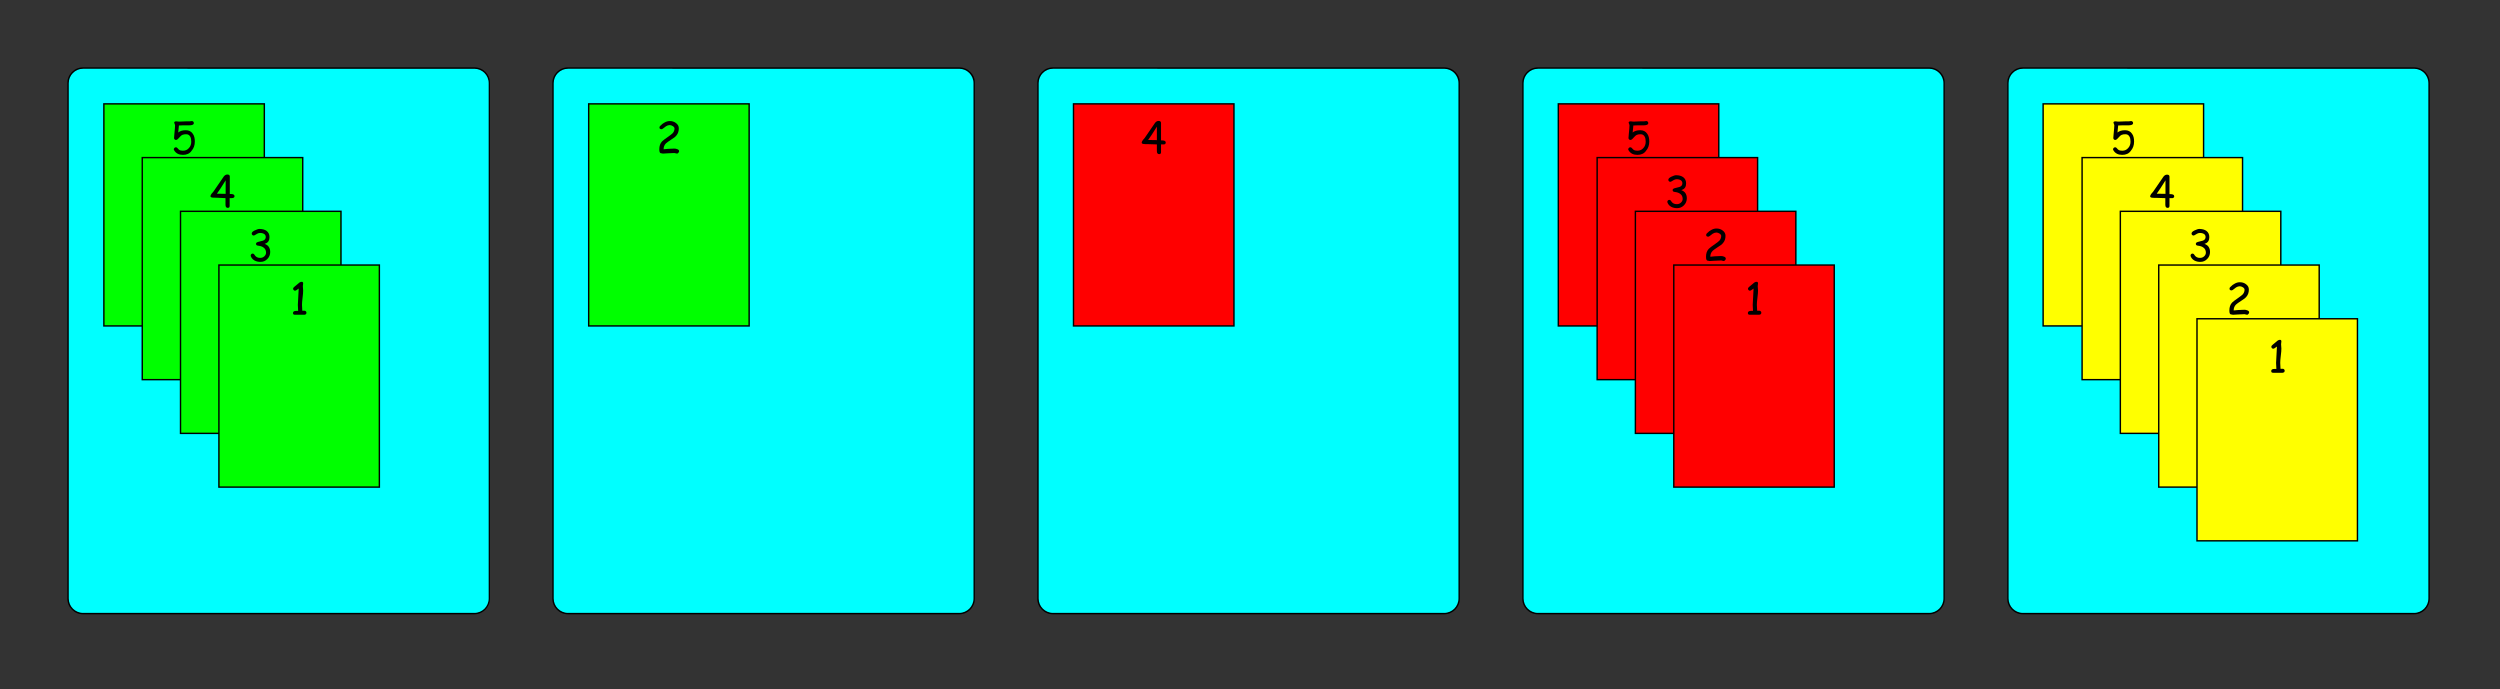 <?xml version="1.0" encoding="utf-8"?>
<!-- Generator: Adobe Illustrator 24.1.1, SVG Export Plug-In . SVG Version: 6.00 Build 0)  -->
<svg version="1.1" id="Layer_1" xmlns="http://www.w3.org/2000/svg" xmlns:xlink="http://www.w3.org/1999/xlink" x="0px" y="0px"
	 viewBox="0 0 1745 481" style="enable-background:new 0 0 1745 481;" xml:space="preserve">
<rect x="0" y="0" width="1745" height="481" fill="#333333" stroke="none"/>
<style type="text/css">
	.st0{fill:#00FFFF;}
	.st1{fill:#00FF00;}
	.st2{fill:#FFFF00;}
	.st3{fill:#FF0000;}
</style>
<g>
	<path class="st0" d="M58,428.3c-5.8,0-10.5-4.7-10.5-10.5V58c0-5.8,4.7-10.5,10.5-10.5h273c5.8,0,10.5,4.7,10.5,10.5v359.8
		c0,5.8-4.7,10.5-10.5,10.5H58z"/>
	<path d="M331.1,48c5.5,0,10,4.5,10,10v359.8c0,5.5-4.5,10-10,10H58c-5.5,0-10-4.5-10-10V58c0-5.5,4.5-10,10-10H331.1 M331.1,47H58
		c-6.1,0-11,4.9-11,11v359.8c0,6.1,4.9,11,11,11h273c6.1,0,11-4.9,11-11V58C342.1,51.9,337.2,47,331.1,47L331.1,47z"/>
</g>
<g>
	<path class="st0" d="M396.5,428.3c-5.8,0-10.5-4.7-10.5-10.5V58c0-5.8,4.7-10.5,10.5-10.5h273c5.8,0,10.5,4.7,10.5,10.5v359.8
		c0,5.8-4.7,10.5-10.5,10.5H396.5z"/>
	<path d="M669.5,48c5.5,0,10,4.5,10,10v359.8c0,5.5-4.5,10-10,10h-273c-5.5,0-10-4.5-10-10V58c0-5.5,4.5-10,10-10H669.5 M669.5,47
		h-273c-6.1,0-11,4.9-11,11v359.8c0,6.1,4.9,11,11,11h273c6.1,0,11-4.9,11-11V58C680.6,51.9,675.6,47,669.5,47L669.5,47z"/>
</g>
<g>
	<path class="st0" d="M735,428.3c-5.8,0-10.5-4.7-10.5-10.5V58c0-5.8,4.7-10.5,10.5-10.5h273c5.8,0,10.5,4.7,10.5,10.5v359.8
		c0,5.8-4.7,10.5-10.5,10.5H735z"/>
	<path d="M1008,48c5.5,0,10,4.5,10,10v359.8c0,5.5-4.5,10-10,10H735c-5.5,0-10-4.5-10-10V58c0-5.5,4.5-10,10-10H1008 M1008,47H735
		c-6.1,0-11,4.9-11,11v359.8c0,6.1,4.9,11,11,11h273c6.1,0,11-4.9,11-11V58C1019.1,51.9,1014.1,47,1008,47L1008,47z"/>
</g>
<g>
	<path class="st0" d="M1073.5,428.3c-5.8,0-10.5-4.7-10.5-10.5V58c0-5.8,4.7-10.5,10.5-10.5h273c5.8,0,10.5,4.7,10.5,10.5v359.8
		c0,5.8-4.7,10.5-10.5,10.5H1073.5z"/>
	<path d="M1346.5,48c5.5,0,10,4.5,10,10v359.8c0,5.5-4.5,10-10,10h-273c-5.5,0-10-4.5-10-10V58c0-5.5,4.5-10,10-10H1346.5
		 M1346.5,47h-273c-6.1,0-11,4.9-11,11v359.8c0,6.1,4.9,11,11,11h273c6.1,0,11-4.9,11-11V58C1357.5,51.9,1352.6,47,1346.5,47
		L1346.5,47z"/>
</g>
<g>
	<path class="st0" d="M1411.9,428.3c-5.8,0-10.5-4.7-10.5-10.5V58c0-5.8,4.7-10.5,10.5-10.5h273c5.8,0,10.5,4.7,10.5,10.5v359.8
		c0,5.8-4.7,10.5-10.5,10.5H1411.9z"/>
	<path d="M1685,48c5.5,0,10,4.5,10,10v359.8c0,5.5-4.5,10-10,10h-273c-5.5,0-10-4.5-10-10V58c0-5.5,4.5-10,10-10H1685 M1685,47h-273
		c-6.1,0-11,4.9-11,11v359.8c0,6.1,4.9,11,11,11h273c6.1,0,11-4.9,11-11V58C1696,51.9,1691.1,47,1685,47L1685,47z"/>
</g>
<g>
	<rect x="72.5" y="72.5" class="st1" width="112" height="155"/>
	<path d="M184,73v154H73V73H184 M185,72H72v156h113V72L185,72z"/>
</g>
<g>
	<path d="M127.7,108.1c-2.8,0-4.8-1-6.1-3.1c-0.2-0.3-0.3-0.6-0.3-0.8c0-0.4,0.2-0.7,0.5-1s0.6-0.4,1-0.4c0.4,0,0.8,0.2,1.1,0.6
		c0.5,0.6,0.9,1,1.2,1.2c0.6,0.4,1.5,0.6,2.6,0.6c1.7,0,3.1-0.6,4.2-1.9c1.1-1.2,1.6-2.7,1.6-4.4c0-1.4-0.2-2.6-0.7-3.5
		c-0.6-1.1-1.5-1.7-2.8-1.7c-1,0-1.9,0.1-2.6,0.4c-0.5,0.2-1.1,0.6-1.6,1.2l-1.6,1.7c-0.4,0.4-0.9,0.7-1.3,0.7c-0.4,0-0.7-0.1-1-0.4
		s-0.4-0.6-0.4-1c0-0.2,0.1-1.1,0.2-2.6c0.3-3.1,0.5-5.1,0.5-6.1c0-0.3-0.1-0.7-0.3-1.1s-0.3-0.7-0.3-0.9c0-0.6,0.5-0.9,1.5-0.9
		c0.2,0,0.5,0,0.9,0.1s0.7,0.1,0.9,0.1c0.6,0,1.4,0,2.5-0.1s2-0.1,2.5-0.1c0.3,0,0.7,0,1.2,0s0.9,0,1.2,0c0.2,0,0.5,0,0.8-0.1
		s0.6-0.1,0.8-0.1c0.4,0,0.7,0.1,1,0.4s0.4,0.6,0.4,1c0,1.1-1.2,1.6-3.5,1.6c-0.3,0-0.7,0-1.1,0s-0.7,0-0.8,0l-2.5,0l-2.5,0.1
		c0,0.4-0.2,2.1-0.5,4.9c1.3-1.1,3.1-1.6,5.3-1.6c2.1,0,3.8,0.8,4.9,2.5c1,1.4,1.4,3.2,1.4,5.4c0,2.6-0.8,4.8-2.3,6.5
		C132.4,107.2,130.3,108.1,127.7,108.1z"/>
</g>
<g>
	<rect x="1426.1" y="72.5" class="st2" width="112" height="155"/>
	<path d="M1537.6,73v154h-111V73H1537.6 M1538.6,72h-113v156h113V72L1538.6,72z"/>
</g>
<g>
	<path d="M1481.3,108.1c-2.8,0-4.8-1-6.1-3.1c-0.2-0.3-0.3-0.6-0.3-0.8c0-0.4,0.2-0.7,0.5-1s0.6-0.4,1-0.4c0.4,0,0.8,0.2,1.1,0.6
		c0.5,0.6,0.9,1,1.2,1.2c0.6,0.4,1.5,0.6,2.6,0.6c1.7,0,3.1-0.6,4.2-1.9c1.1-1.2,1.6-2.7,1.6-4.4c0-1.4-0.2-2.6-0.7-3.5
		c-0.6-1.1-1.5-1.7-2.8-1.7c-1,0-1.9,0.1-2.6,0.4c-0.5,0.2-1.1,0.6-1.6,1.2l-1.6,1.7c-0.4,0.4-0.9,0.7-1.3,0.7c-0.4,0-0.7-0.1-1-0.4
		s-0.4-0.6-0.4-1c0-0.2,0.1-1.1,0.2-2.6c0.3-3.1,0.5-5.1,0.5-6.1c0-0.3-0.1-0.7-0.3-1.1s-0.3-0.7-0.3-0.9c0-0.6,0.5-0.9,1.5-0.9
		c0.2,0,0.5,0,0.9,0.1s0.7,0.1,0.9,0.1c0.6,0,1.4,0,2.5-0.1s2-0.1,2.5-0.1c0.3,0,0.7,0,1.2,0s0.9,0,1.2,0c0.2,0,0.5,0,0.8-0.1
		s0.6-0.1,0.8-0.1c0.4,0,0.7,0.1,1,0.4s0.4,0.6,0.4,1c0,1.1-1.2,1.6-3.5,1.6c-0.3,0-0.7,0-1.1,0s-0.7,0-0.8,0l-2.5,0l-2.5,0.1
		c0,0.4-0.2,2.1-0.5,4.9c1.3-1.1,3.1-1.6,5.3-1.6c2.1,0,3.8,0.8,4.9,2.5c1,1.4,1.4,3.2,1.4,5.4c0,2.6-0.8,4.8-2.3,6.5
		C1486,107.2,1483.9,108.1,1481.3,108.1z"/>
</g>
<g>
	<rect x="99.3" y="110" class="st1" width="112" height="155"/>
	<path d="M210.8,110.5v154h-111v-154H210.8 M211.8,109.5h-113v156h113V109.5L211.8,109.5z"/>
</g>
<g>
	<path d="M160.3,138.3v5.4c0,0.9-0.4,1.4-1.3,1.4c-1,0-1.6-0.7-1.6-2.1c0-0.2,0-0.4,0-0.7s0-0.5,0-0.7l0-3.3L151,138
		c-1.3,0-2.3,0-2.8-0.1c-0.9-0.1-1.3-0.5-1.3-1c0-0.4,0.3-1,0.8-1.7l1.3-1.5l7.2-10.5c0.7-0.9,1.5-1.4,2.5-1.4
		c1.1,0,1.7,0.5,1.7,1.4v12.2c0.2,0,0.4,0,0.6,0c1.8,0,2.7,0.5,2.7,1.5c0,0.7-0.4,1.1-1.1,1.3C162.2,138.3,161.5,138.3,160.3,138.3z
		 M157.5,125.9c-2.6,4.2-4.6,7.3-6.1,9.3l6.1,0.1V125.9z"/>
</g>
<g>
	<rect x="126" y="147.5" class="st1" width="112" height="155"/>
	<path d="M237.5,148v154h-111V148H237.5 M238.5,147h-113v156h113V147L238.5,147z"/>
</g>
<g>
	<path d="M181.8,182.8c-1.5,0-2.8-0.3-4-0.9c-1.3-0.7-2.2-1.7-2.7-3c-0.1-0.2-0.1-0.3-0.1-0.5c0-0.4,0.1-0.7,0.4-1s0.6-0.4,1-0.4
		s0.7,0.2,1,0.5l0.7,1c0.4,0.5,0.8,0.8,1.4,1.1s1.3,0.4,2.1,0.4c1.1,0,2-0.3,2.8-1c0.8-0.7,1.3-1.6,1.3-2.6c0-1.5-0.5-2.7-1.6-3.5
		c-1-0.8-2.2-1.2-3.8-1.4c-1.1-0.1-1.6-0.5-1.6-1.3c0-0.6,0.4-1,1.3-1.3l3.5-0.9c0.7-0.2,1.2-0.6,1.5-1s0.5-0.9,0.5-1.5
		c0-0.9-0.3-1.6-1-2.1c-0.7-0.5-1.7-0.8-3-0.8c-0.7,0-1.3,0.2-1.9,0.5l-1.7,1c-0.3,0.2-0.6,0.3-0.8,0.3c-0.4,0-0.7-0.1-1-0.4
		s-0.4-0.6-0.4-1c0-0.8,0.7-1.5,2.2-2.2c1.3-0.6,2.4-1,3.2-1c2.1,0,3.8,0.5,5,1.4c1.3,1,2,2.4,2,4.3c0,2.3-0.9,3.8-2.8,4.5
		c-0.2,0.1-0.4,0.1-0.6,0.2c1.3,0.5,2.3,1.2,2.9,2.1s1,2.1,1,3.6c0,1.9-0.7,3.6-2,4.9S183.8,182.8,181.8,182.8z"/>
</g>
<g>
	<rect x="152.8" y="185" class="st1" width="112" height="155"/>
	<path d="M264.3,185.5v154h-111v-154H264.3 M265.3,184.5h-113v156h113V184.5L265.3,184.5z"/>
</g>
<g>
	<path d="M212.4,219.7h-2.9l-2.9,0c-0.7,0-1.2,0-1.4-0.1c-0.5-0.2-0.7-0.5-0.7-1.1c0-1,0.8-1.5,2.3-1.5l0.7,0l0.6,0
		c0-0.5,0-1.2-0.1-2.1s-0.1-1.6-0.1-2.1c0-1.2,0.1-3.1,0.3-5.7c0.2-2.5,0.3-4.4,0.3-5.7c-1.3,1-2.1,1.5-2.5,1.5
		c-0.4,0-0.7-0.1-1-0.4s-0.4-0.6-0.4-1c0-0.5,0.4-1,1.3-1.7c0.5-0.4,1.3-1,2.2-1.8c0.9-0.9,1.7-1.3,2.5-1.3c0.7,0,1,0.4,1,1.1
		c0,0.2,0,0.6-0.1,1s-0.1,0.8-0.1,1c0,0.3,0,0.8,0.1,1.5s0.1,1.1,0.1,1.5c0,1.1-0.1,2.8-0.4,5s-0.4,3.9-0.4,5c0,0.6,0,1.3,0.1,2.1
		s0.1,1.5,0.1,2l1.5,0c0.4,0,0.7,0.1,1,0.4s0.4,0.6,0.4,1c0,0.4-0.1,0.7-0.4,1S212.8,219.7,212.4,219.7z"/>
</g>
<g>
	<rect x="410.9" y="72.5" class="st1" width="112" height="155"/>
	<path d="M522.4,73v154h-111V73H522.4 M523.4,72h-113v156h113V72L523.4,72z"/>
</g>
<g>
	<path d="M472.6,107.2c-0.2,0-0.6-0.1-1-0.2s-0.8-0.2-1-0.2c-0.5,0-1.2,0-2.2,0.1s-1.7,0.1-2.3,0.1c-0.4,0-0.9,0-1.7,0.1
		s-1.3,0.1-1.7,0.1c-0.1,0-0.3,0-0.5-0.1s-0.4-0.1-0.5-0.1c-0.7,0-1.1-0.3-1.3-1c-0.1-0.3-0.2-0.9-0.2-1.8c0-2.3,0.6-4.1,1.9-5.5
		c0.6-0.6,2.1-1.8,4.6-3.5c1.4-1,2.3-1.7,2.8-2.2c0.8-0.9,1.3-2,1.3-3.3c0-0.6-0.4-1.2-1.2-1.7c-0.7-0.4-1.4-0.7-2.1-0.7
		c-0.9,0-1.8,0.3-2.6,0.8l-2.1,1.6c-0.4,0.3-0.8,0.5-1,0.5c-1,0-1.5-0.4-1.5-1.2c0-0.5,0.2-0.9,0.6-1.2c1.1-1.1,2.1-1.9,3-2.3
		c1.2-0.7,2.4-1,3.6-1c1.6,0,3,0.4,4.2,1.3c1.4,1,2.1,2.2,2.1,3.7c0,1-0.1,1.9-0.4,2.8s-0.7,1.6-1.3,2.3c-0.7,0.9-2,1.9-3.7,2.9
		c-1.8,1.2-3,2-3.6,2.6c-1.1,1.1-1.6,2.5-1.6,4.1l3-0.3c2.1-0.1,3.5-0.2,4.4-0.2c0.7,0,1.4,0.1,2.1,0.4c0.9,0.3,1.3,0.8,1.3,1.4
		c0,0.4-0.1,0.7-0.4,1S473,107.2,472.6,107.2z"/>
</g>
<g>
	<rect x="749.3" y="72.5" class="st3" width="112" height="155"/>
	<path d="M860.8,73v154h-111V73H860.8 M861.8,72h-113v156h113V72L861.8,72z"/>
</g>
<g>
	<path d="M810.4,100.8v5.4c0,0.9-0.4,1.4-1.3,1.4c-1,0-1.6-0.7-1.6-2.1c0-0.2,0-0.4,0-0.7s0-0.5,0-0.7l0-3.3l-6.5-0.2
		c-1.3,0-2.3,0-2.8-0.1c-0.9-0.1-1.3-0.5-1.3-1c0-0.4,0.3-1,0.8-1.7l1.3-1.5l7.2-10.5c0.7-0.9,1.5-1.4,2.5-1.4
		c1.1,0,1.7,0.5,1.7,1.4v12.2c0.2,0,0.4,0,0.6,0c1.8,0,2.7,0.5,2.7,1.5c0,0.7-0.4,1.1-1.1,1.3C812.2,100.8,811.5,100.8,810.4,100.8z
		 M807.5,88.4c-2.6,4.2-4.6,7.3-6.1,9.3l6.1,0.1V88.4z"/>
</g>
<g>
	<rect x="1087.7" y="72.5" class="st3" width="112" height="155"/>
	<path d="M1199.2,73v154h-111V73H1199.2 M1200.2,72h-113v156h113V72L1200.2,72z"/>
</g>
<g>
	<path d="M1142.9,108.1c-2.8,0-4.8-1-6.1-3.1c-0.2-0.3-0.3-0.6-0.3-0.8c0-0.4,0.2-0.7,0.5-1s0.6-0.4,1-0.4c0.4,0,0.8,0.2,1.1,0.6
		c0.5,0.6,0.9,1,1.2,1.2c0.6,0.4,1.5,0.6,2.6,0.6c1.7,0,3.1-0.6,4.2-1.9c1.1-1.2,1.6-2.7,1.6-4.4c0-1.4-0.2-2.6-0.7-3.5
		c-0.6-1.1-1.5-1.7-2.8-1.7c-1,0-1.9,0.1-2.6,0.4c-0.5,0.2-1.1,0.6-1.6,1.2l-1.6,1.7c-0.4,0.4-0.9,0.7-1.3,0.7c-0.4,0-0.7-0.1-1-0.4
		s-0.4-0.6-0.4-1c0-0.2,0.1-1.1,0.2-2.6c0.3-3.1,0.5-5.1,0.5-6.1c0-0.3-0.1-0.7-0.3-1.1s-0.3-0.7-0.3-0.9c0-0.6,0.5-0.9,1.5-0.9
		c0.2,0,0.5,0,0.9,0.1s0.7,0.1,0.9,0.1c0.6,0,1.4,0,2.5-0.1s2-0.1,2.5-0.1c0.3,0,0.7,0,1.2,0s0.9,0,1.2,0c0.2,0,0.5,0,0.8-0.1
		s0.6-0.1,0.8-0.1c0.4,0,0.7,0.1,1,0.4s0.4,0.6,0.4,1c0,1.1-1.2,1.6-3.5,1.6c-0.3,0-0.7,0-1.1,0s-0.7,0-0.8,0l-2.5,0l-2.5,0.1
		c0,0.4-0.2,2.1-0.5,4.9c1.3-1.1,3.1-1.6,5.3-1.6c2.1,0,3.8,0.8,4.9,2.5c1,1.4,1.4,3.2,1.4,5.4c0,2.6-0.8,4.8-2.3,6.5
		C1147.6,107.2,1145.5,108.1,1142.9,108.1z"/>
</g>
<g>
	<rect x="1114.8" y="110" class="st3" width="112" height="155"/>
	<path d="M1226.3,110.5v154h-111v-154H1226.3 M1227.3,109.5h-113v156h113V109.5L1227.3,109.5z"/>
</g>
<g>
	<path d="M1170.6,145.3c-1.5,0-2.8-0.3-4-0.9c-1.3-0.7-2.2-1.7-2.7-3c-0.1-0.2-0.1-0.3-0.1-0.5c0-0.4,0.1-0.7,0.4-1
		c0.3-0.3,0.6-0.4,1-0.4s0.7,0.2,1,0.5l0.7,1c0.4,0.5,0.8,0.8,1.4,1.1s1.3,0.4,2.1,0.4c1.1,0,2-0.3,2.8-1c0.8-0.7,1.3-1.6,1.3-2.6
		c0-1.5-0.5-2.7-1.6-3.5c-1-0.8-2.2-1.2-3.8-1.4c-1.1-0.1-1.6-0.5-1.6-1.3c0-0.6,0.4-1,1.3-1.3l3.5-0.9c0.7-0.2,1.2-0.6,1.5-1
		s0.5-0.9,0.5-1.5c0-0.9-0.3-1.6-1-2.1c-0.7-0.5-1.7-0.8-3-0.8c-0.7,0-1.3,0.2-1.9,0.5l-1.7,1c-0.3,0.2-0.6,0.3-0.8,0.3
		c-0.4,0-0.7-0.1-1-0.4c-0.3-0.3-0.4-0.6-0.4-1c0-0.8,0.7-1.5,2.2-2.2c1.3-0.6,2.4-1,3.2-1c2.1,0,3.8,0.5,5,1.4c1.3,1,2,2.4,2,4.3
		c0,2.3-0.9,3.8-2.8,4.5c-0.2,0.1-0.4,0.1-0.6,0.2c1.3,0.5,2.3,1.2,2.9,2.1s1,2.1,1,3.6c0,1.9-0.7,3.6-2,4.9
		S1172.5,145.3,1170.6,145.3z"/>
</g>
<g>
	<rect x="1141.5" y="147.5" class="st3" width="112" height="155"/>
	<path d="M1253,148v154h-111V148H1253 M1254,147h-113v156h113V147L1254,147z"/>
</g>
<g>
	<path d="M1203.2,182.2c-0.2,0-0.6-0.1-1-0.2c-0.4-0.2-0.8-0.2-1-0.2c-0.5,0-1.2,0-2.2,0.1s-1.7,0.1-2.3,0.1c-0.4,0-0.9,0-1.7,0.1
		c-0.7,0.1-1.3,0.1-1.7,0.1c-0.1,0-0.3,0-0.5-0.1s-0.4-0.1-0.5-0.1c-0.7,0-1.1-0.3-1.3-1c-0.1-0.3-0.2-0.9-0.2-1.8
		c0-2.3,0.6-4.1,1.9-5.5c0.6-0.6,2.1-1.8,4.6-3.5c1.4-1,2.3-1.7,2.8-2.2c0.8-0.9,1.3-2,1.3-3.3c0-0.6-0.4-1.2-1.2-1.7
		c-0.7-0.4-1.4-0.7-2.1-0.7c-0.9,0-1.8,0.3-2.6,0.8l-2.1,1.6c-0.4,0.3-0.8,0.5-1,0.5c-1,0-1.5-0.4-1.5-1.2c0-0.5,0.2-0.9,0.6-1.2
		c1.1-1.1,2.1-1.9,3-2.3c1.2-0.7,2.4-1,3.6-1c1.6,0,3,0.4,4.2,1.3c1.4,1,2.1,2.2,2.1,3.7c0,1-0.1,1.9-0.4,2.8s-0.7,1.6-1.3,2.3
		c-0.7,0.9-2,1.9-3.7,2.9c-1.8,1.2-3,2-3.6,2.6c-1.1,1.1-1.6,2.5-1.6,4.1l3-0.3c2.1-0.1,3.5-0.2,4.4-0.2c0.7,0,1.4,0.1,2.1,0.4
		c0.9,0.3,1.3,0.8,1.3,1.4c0,0.4-0.1,0.7-0.4,1S1203.6,182.2,1203.2,182.2z"/>
</g>
<g>
	<rect x="1168.3" y="185" class="st3" width="112" height="155"/>
	<path d="M1279.8,185.5v154h-111v-154H1279.8 M1280.8,184.5h-113v156h113V184.5L1280.8,184.5z"/>
</g>
<g>
	<path d="M1227.9,219.7h-2.9l-2.9,0c-0.7,0-1.2,0-1.4-0.1c-0.5-0.2-0.7-0.5-0.7-1.1c0-1,0.8-1.5,2.3-1.5l0.7,0l0.6,0
		c0-0.5,0-1.2-0.1-2.1c-0.1-0.9-0.1-1.6-0.1-2.1c0-1.2,0.1-3.1,0.3-5.7c0.2-2.5,0.3-4.4,0.3-5.7c-1.3,1-2.1,1.5-2.5,1.5
		c-0.4,0-0.7-0.1-1-0.4c-0.3-0.3-0.4-0.6-0.4-1c0-0.5,0.4-1,1.3-1.7c0.5-0.4,1.3-1,2.2-1.8c0.9-0.9,1.7-1.3,2.5-1.3
		c0.7,0,1,0.4,1,1.1c0,0.2,0,0.6-0.1,1s-0.1,0.8-0.1,1c0,0.3,0,0.8,0.1,1.5c0,0.7,0.1,1.1,0.1,1.5c0,1.1-0.1,2.8-0.4,5
		s-0.4,3.9-0.4,5c0,0.6,0,1.3,0.1,2.1s0.1,1.5,0.1,2l1.5,0c0.4,0,0.7,0.1,1,0.4c0.3,0.3,0.4,0.6,0.4,1c0,0.4-0.1,0.7-0.4,1
		C1228.7,219.5,1228.3,219.7,1227.9,219.7z"/>
</g>
<g>
	<rect x="1453.3" y="110" class="st2" width="112" height="155"/>
	<path d="M1564.8,110.5v154h-111v-154H1564.8 M1565.8,109.5h-113v156h113V109.5L1565.8,109.5z"/>
</g>
<g>
	<path d="M1514.3,138.3v5.4c0,0.9-0.4,1.4-1.3,1.4c-1,0-1.6-0.7-1.6-2.1c0-0.2,0-0.4,0-0.7s0-0.5,0-0.7l0-3.3l-6.5-0.2
		c-1.3,0-2.3,0-2.8-0.1c-0.9-0.1-1.3-0.5-1.3-1c0-0.4,0.3-1,0.8-1.7l1.3-1.5l7.2-10.5c0.7-0.9,1.5-1.4,2.5-1.4
		c1.1,0,1.7,0.5,1.7,1.4v12.2c0.2,0,0.4,0,0.6,0c1.8,0,2.7,0.5,2.7,1.5c0,0.7-0.4,1.1-1.1,1.3
		C1516.2,138.3,1515.5,138.3,1514.3,138.3z M1511.5,125.9c-2.6,4.2-4.6,7.3-6.1,9.3l6.1,0.1V125.9z"/>
</g>
<g>
	<rect x="1480" y="147.5" class="st2" width="112" height="155"/>
	<path d="M1591.5,148v154h-111V148H1591.5 M1592.5,147h-113v156h113V147L1592.5,147z"/>
</g>
<g>
	<path d="M1535.8,182.8c-1.5,0-2.8-0.3-4-0.9c-1.3-0.7-2.2-1.7-2.7-3c-0.1-0.2-0.1-0.3-0.1-0.5c0-0.4,0.1-0.7,0.4-1
		c0.3-0.3,0.6-0.4,1-0.4s0.7,0.2,1,0.5l0.7,1c0.4,0.5,0.8,0.8,1.4,1.1s1.3,0.4,2.1,0.4c1.1,0,2-0.3,2.8-1c0.8-0.7,1.3-1.6,1.3-2.6
		c0-1.5-0.5-2.7-1.6-3.5c-1-0.8-2.2-1.2-3.8-1.4c-1.1-0.1-1.6-0.5-1.6-1.3c0-0.6,0.4-1,1.3-1.3l3.5-0.9c0.7-0.2,1.2-0.6,1.5-1
		s0.5-0.9,0.5-1.5c0-0.9-0.3-1.6-1-2.1c-0.7-0.5-1.7-0.8-3-0.8c-0.7,0-1.3,0.2-1.9,0.5l-1.7,1c-0.3,0.2-0.6,0.3-0.8,0.3
		c-0.4,0-0.7-0.1-1-0.4c-0.3-0.3-0.4-0.6-0.4-1c0-0.8,0.7-1.5,2.2-2.2c1.3-0.6,2.4-1,3.2-1c2.1,0,3.8,0.5,5,1.4c1.3,1,2,2.4,2,4.3
		c0,2.3-0.9,3.8-2.8,4.5c-0.2,0.1-0.4,0.1-0.6,0.2c1.3,0.5,2.3,1.2,2.9,2.1s1,2.1,1,3.6c0,1.9-0.7,3.6-2,4.9
		S1537.8,182.8,1535.8,182.8z"/>
</g>
<g>
	<rect x="1506.8" y="185" class="st2" width="112" height="155"/>
	<path d="M1618.3,185.5v154h-111v-154H1618.3 M1619.3,184.5h-113v156h113V184.5L1619.3,184.5z"/>
</g>
<g>
	<path d="M1568.5,219.7c-0.2,0-0.6-0.1-1-0.2c-0.4-0.2-0.8-0.2-1-0.2c-0.5,0-1.2,0-2.2,0.1s-1.7,0.1-2.3,0.1c-0.4,0-0.9,0-1.7,0.1
		c-0.7,0.1-1.3,0.1-1.7,0.1c-0.1,0-0.3,0-0.5-0.1s-0.4-0.1-0.5-0.1c-0.7,0-1.1-0.3-1.3-1c-0.1-0.3-0.2-0.9-0.2-1.8
		c0-2.3,0.6-4.1,1.9-5.5c0.6-0.6,2.1-1.8,4.6-3.5c1.4-1,2.3-1.7,2.8-2.2c0.8-0.9,1.3-2,1.3-3.3c0-0.6-0.4-1.2-1.2-1.7
		c-0.7-0.4-1.4-0.7-2.1-0.7c-0.9,0-1.8,0.3-2.6,0.8l-2.1,1.6c-0.4,0.3-0.8,0.5-1,0.5c-1,0-1.5-0.4-1.5-1.2c0-0.5,0.2-0.9,0.6-1.2
		c1.1-1.1,2.1-1.9,3-2.3c1.2-0.7,2.4-1,3.6-1c1.6,0,3,0.4,4.2,1.3c1.4,1,2.1,2.2,2.1,3.7c0,1-0.1,1.9-0.4,2.8s-0.7,1.6-1.3,2.3
		c-0.7,0.9-2,1.9-3.7,2.9c-1.8,1.2-3,2-3.6,2.6c-1.1,1.1-1.6,2.5-1.6,4.1l3-0.3c2.1-0.1,3.5-0.2,4.4-0.2c0.7,0,1.4,0.1,2.1,0.4
		c0.9,0.3,1.3,0.8,1.3,1.4c0,0.4-0.1,0.7-0.4,1S1568.9,219.7,1568.5,219.7z"/>
</g>
<g>
	<rect x="1533.5" y="222.5" class="st2" width="112" height="155"/>
	<path d="M1645,223v154h-111V223H1645 M1646,222h-113v156h113V222L1646,222z"/>
</g>
<g>
	<path d="M1593.2,260.2h-2.9l-2.9,0c-0.7,0-1.2,0-1.4-0.1c-0.5-0.2-0.7-0.5-0.7-1.1c0-1,0.8-1.5,2.3-1.5l0.7,0l0.6,0
		c0-0.5,0-1.2-0.1-2.1c-0.1-0.9-0.1-1.6-0.1-2.1c0-1.2,0.1-3.1,0.3-5.7c0.2-2.5,0.3-4.4,0.3-5.7c-1.3,1-2.1,1.5-2.5,1.5
		c-0.4,0-0.7-0.1-1-0.4c-0.3-0.3-0.4-0.6-0.4-1c0-0.5,0.4-1,1.3-1.7c0.5-0.4,1.3-1,2.2-1.8c0.9-0.9,1.7-1.3,2.5-1.3
		c0.7,0,1,0.4,1,1.1c0,0.2,0,0.6-0.1,1c-0.1,0.4-0.1,0.8-0.1,1c0,0.3,0,0.8,0.1,1.5c0,0.7,0.1,1.1,0.1,1.5c0,1.1-0.1,2.8-0.4,5
		s-0.4,3.9-0.4,5c0,0.6,0,1.3,0.1,2.1s0.1,1.5,0.1,2l1.5,0c0.4,0,0.7,0.1,1,0.4c0.3,0.3,0.4,0.6,0.4,1c0,0.4-0.1,0.7-0.4,1
		C1593.9,260,1593.6,260.2,1593.2,260.2z"/>
</g>
<g>
</g>
<g>
</g>
<g>
</g>
<g>
</g>
<g>
</g>
<g>
</g>
<g>
</g>
<g>
</g>
<g>
</g>
<g>
</g>
<g>
</g>
<g>
</g>
<g>
</g>
<g>
</g>
<g>
</g>
</svg>
